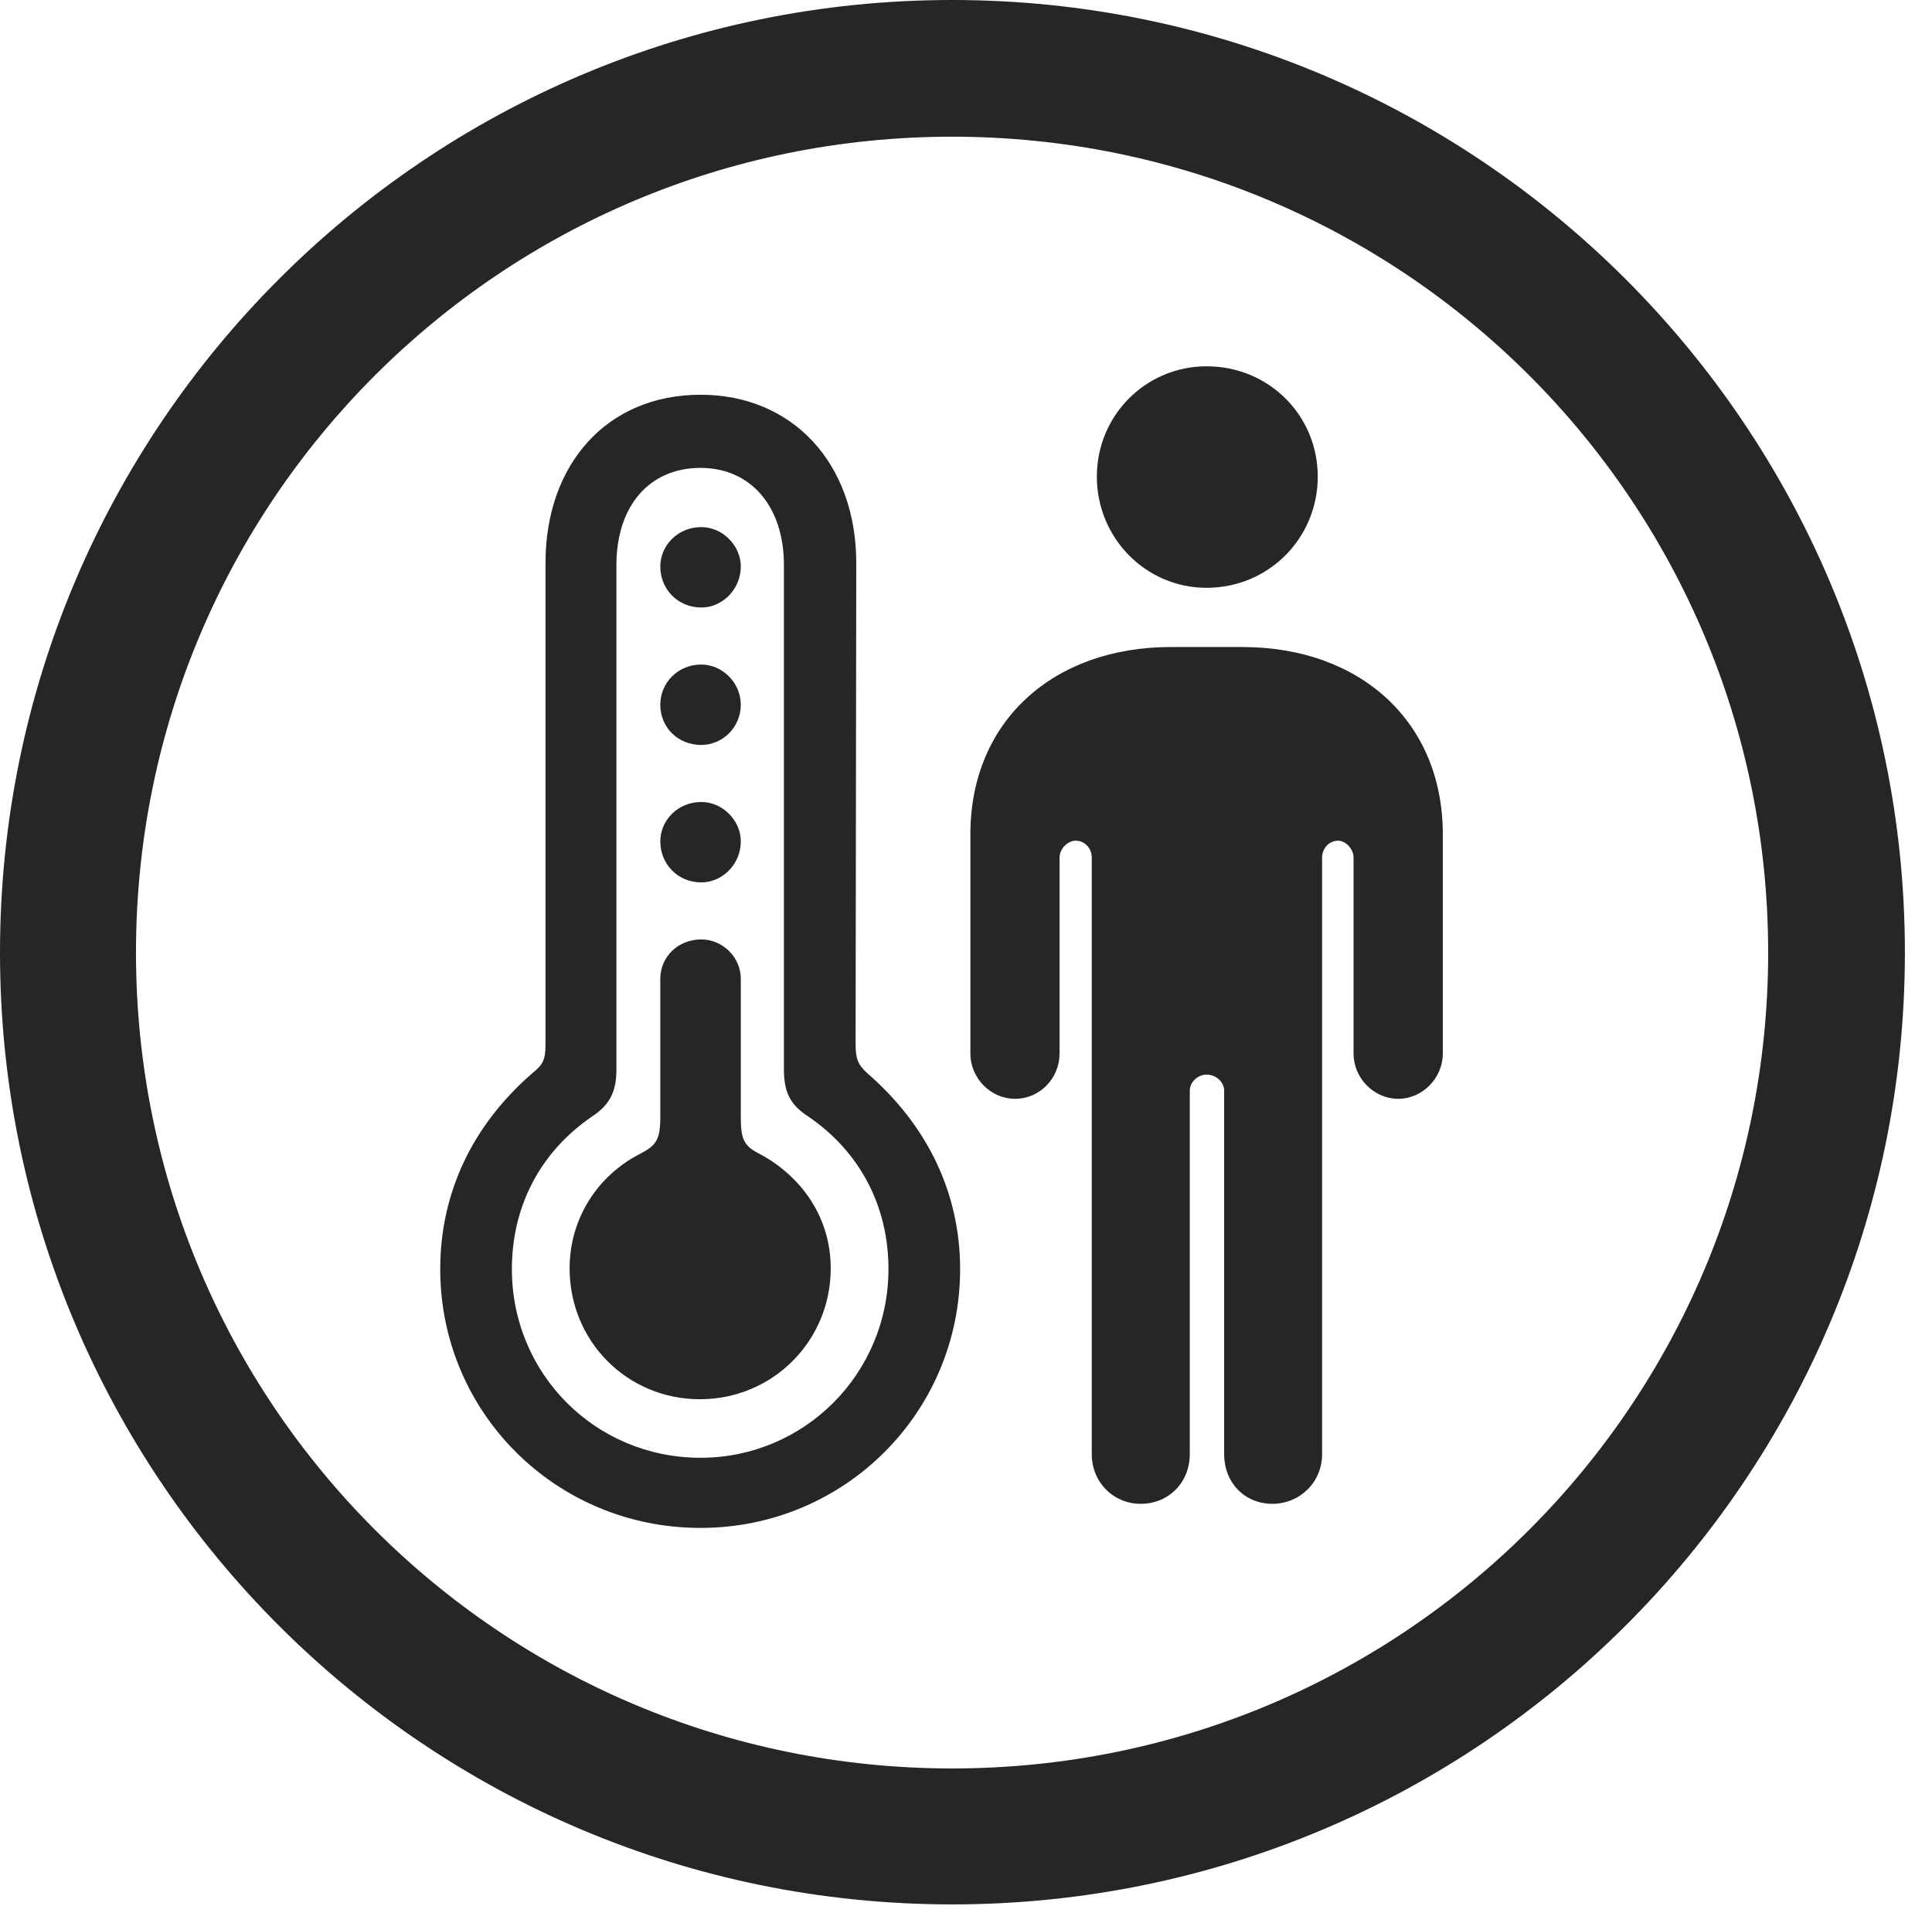 <?xml version="1.0" encoding="UTF-8"?>
<!--Generator: Apple Native CoreSVG 326-->
<!DOCTYPE svg
PUBLIC "-//W3C//DTD SVG 1.1//EN"
       "http://www.w3.org/Graphics/SVG/1.1/DTD/svg11.dtd">
<svg version="1.1" xmlns="http://www.w3.org/2000/svg" xmlns:xlink="http://www.w3.org/1999/xlink" viewBox="0 0 25.801 25.459">
 <g>
  <rect height="25.459" opacity="0" width="25.801" x="0" y="0"/>
  <path d="M12.715 25.439C19.736 25.439 25.439 19.746 25.439 12.725C25.439 5.703 19.736 0 12.715 0C5.693 0 0 5.703 0 12.725C0 19.746 5.693 25.439 12.715 25.439ZM12.715 23.623C6.689 23.623 1.816 18.75 1.816 12.725C1.816 6.699 6.689 1.826 12.715 1.826C18.74 1.826 23.613 6.699 23.613 12.725C23.613 18.75 18.74 23.623 12.715 23.623Z" fill="black" fill-opacity="0.85"/>
  <path d="M9.355 20.41C11.279 20.41 12.822 18.867 12.822 16.953C12.822 15.947 12.393 15.039 11.582 14.336C11.455 14.219 11.426 14.141 11.426 13.945L11.435 7.52C11.435 6.191 10.586 5.273 9.355 5.273C8.115 5.273 7.285 6.191 7.285 7.52L7.285 13.945C7.285 14.15 7.256 14.219 7.109 14.336C6.299 15.039 5.879 15.947 5.879 16.953C5.879 18.867 7.422 20.41 9.355 20.41ZM9.355 19.473C7.949 19.473 6.836 18.35 6.836 16.953C6.836 16.123 7.207 15.391 7.91 14.912C8.145 14.756 8.232 14.58 8.232 14.287L8.232 7.549C8.232 6.758 8.672 6.25 9.355 6.25C10.02 6.25 10.469 6.758 10.469 7.549L10.469 14.287C10.469 14.58 10.547 14.756 10.791 14.912C11.494 15.391 11.865 16.123 11.865 16.953C11.865 18.35 10.742 19.473 9.355 19.473ZM9.365 8.115C9.648 8.115 9.893 7.871 9.893 7.568C9.893 7.285 9.648 7.041 9.365 7.041C9.053 7.041 8.818 7.285 8.818 7.568C8.818 7.871 9.053 8.115 9.365 8.115ZM9.365 9.951C9.648 9.951 9.893 9.717 9.893 9.414C9.893 9.121 9.648 8.877 9.365 8.877C9.053 8.877 8.818 9.121 8.818 9.414C8.818 9.717 9.053 9.951 9.365 9.951ZM9.365 11.787C9.648 11.787 9.893 11.543 9.893 11.24C9.893 10.957 9.648 10.713 9.365 10.713C9.053 10.713 8.818 10.957 8.818 11.24C8.818 11.543 9.053 11.787 9.365 11.787ZM9.346 18.691C10.322 18.691 11.094 17.91 11.094 16.943C11.094 16.27 10.713 15.723 10.156 15.42C9.941 15.312 9.893 15.234 9.893 14.922L9.893 13.076C9.893 12.783 9.648 12.549 9.365 12.549C9.053 12.549 8.818 12.783 8.818 13.076L8.818 14.922C8.818 15.234 8.76 15.303 8.535 15.42C7.988 15.703 7.607 16.27 7.607 16.943C7.607 17.92 8.379 18.691 9.346 18.691ZM16.113 7.852C16.943 7.852 17.598 7.188 17.598 6.367C17.598 5.547 16.943 4.893 16.113 4.893C15.303 4.893 14.648 5.547 14.648 6.367C14.648 7.188 15.303 7.852 16.113 7.852ZM16.992 20.088C17.354 20.088 17.656 19.805 17.656 19.424L17.656 11.455C17.656 11.338 17.744 11.23 17.871 11.23C17.969 11.23 18.076 11.338 18.076 11.455L18.076 14.072C18.076 14.404 18.35 14.678 18.672 14.678C18.994 14.678 19.268 14.404 19.268 14.072L19.268 11.143C19.268 9.639 18.164 8.643 16.592 8.643L15.635 8.643C14.062 8.643 12.959 9.639 12.959 11.143L12.959 14.072C12.959 14.404 13.232 14.678 13.555 14.678C13.887 14.678 14.15 14.404 14.15 14.072L14.15 11.455C14.15 11.338 14.258 11.23 14.365 11.23C14.492 11.23 14.58 11.338 14.58 11.455L14.58 19.424C14.58 19.805 14.873 20.088 15.234 20.088C15.605 20.088 15.889 19.805 15.889 19.424L15.889 14.57C15.889 14.453 15.996 14.355 16.113 14.355C16.24 14.355 16.348 14.453 16.348 14.57L16.348 19.424C16.348 19.805 16.621 20.088 16.992 20.088Z" fill="black" fill-opacity="0.85"/>
 </g>
</svg>
